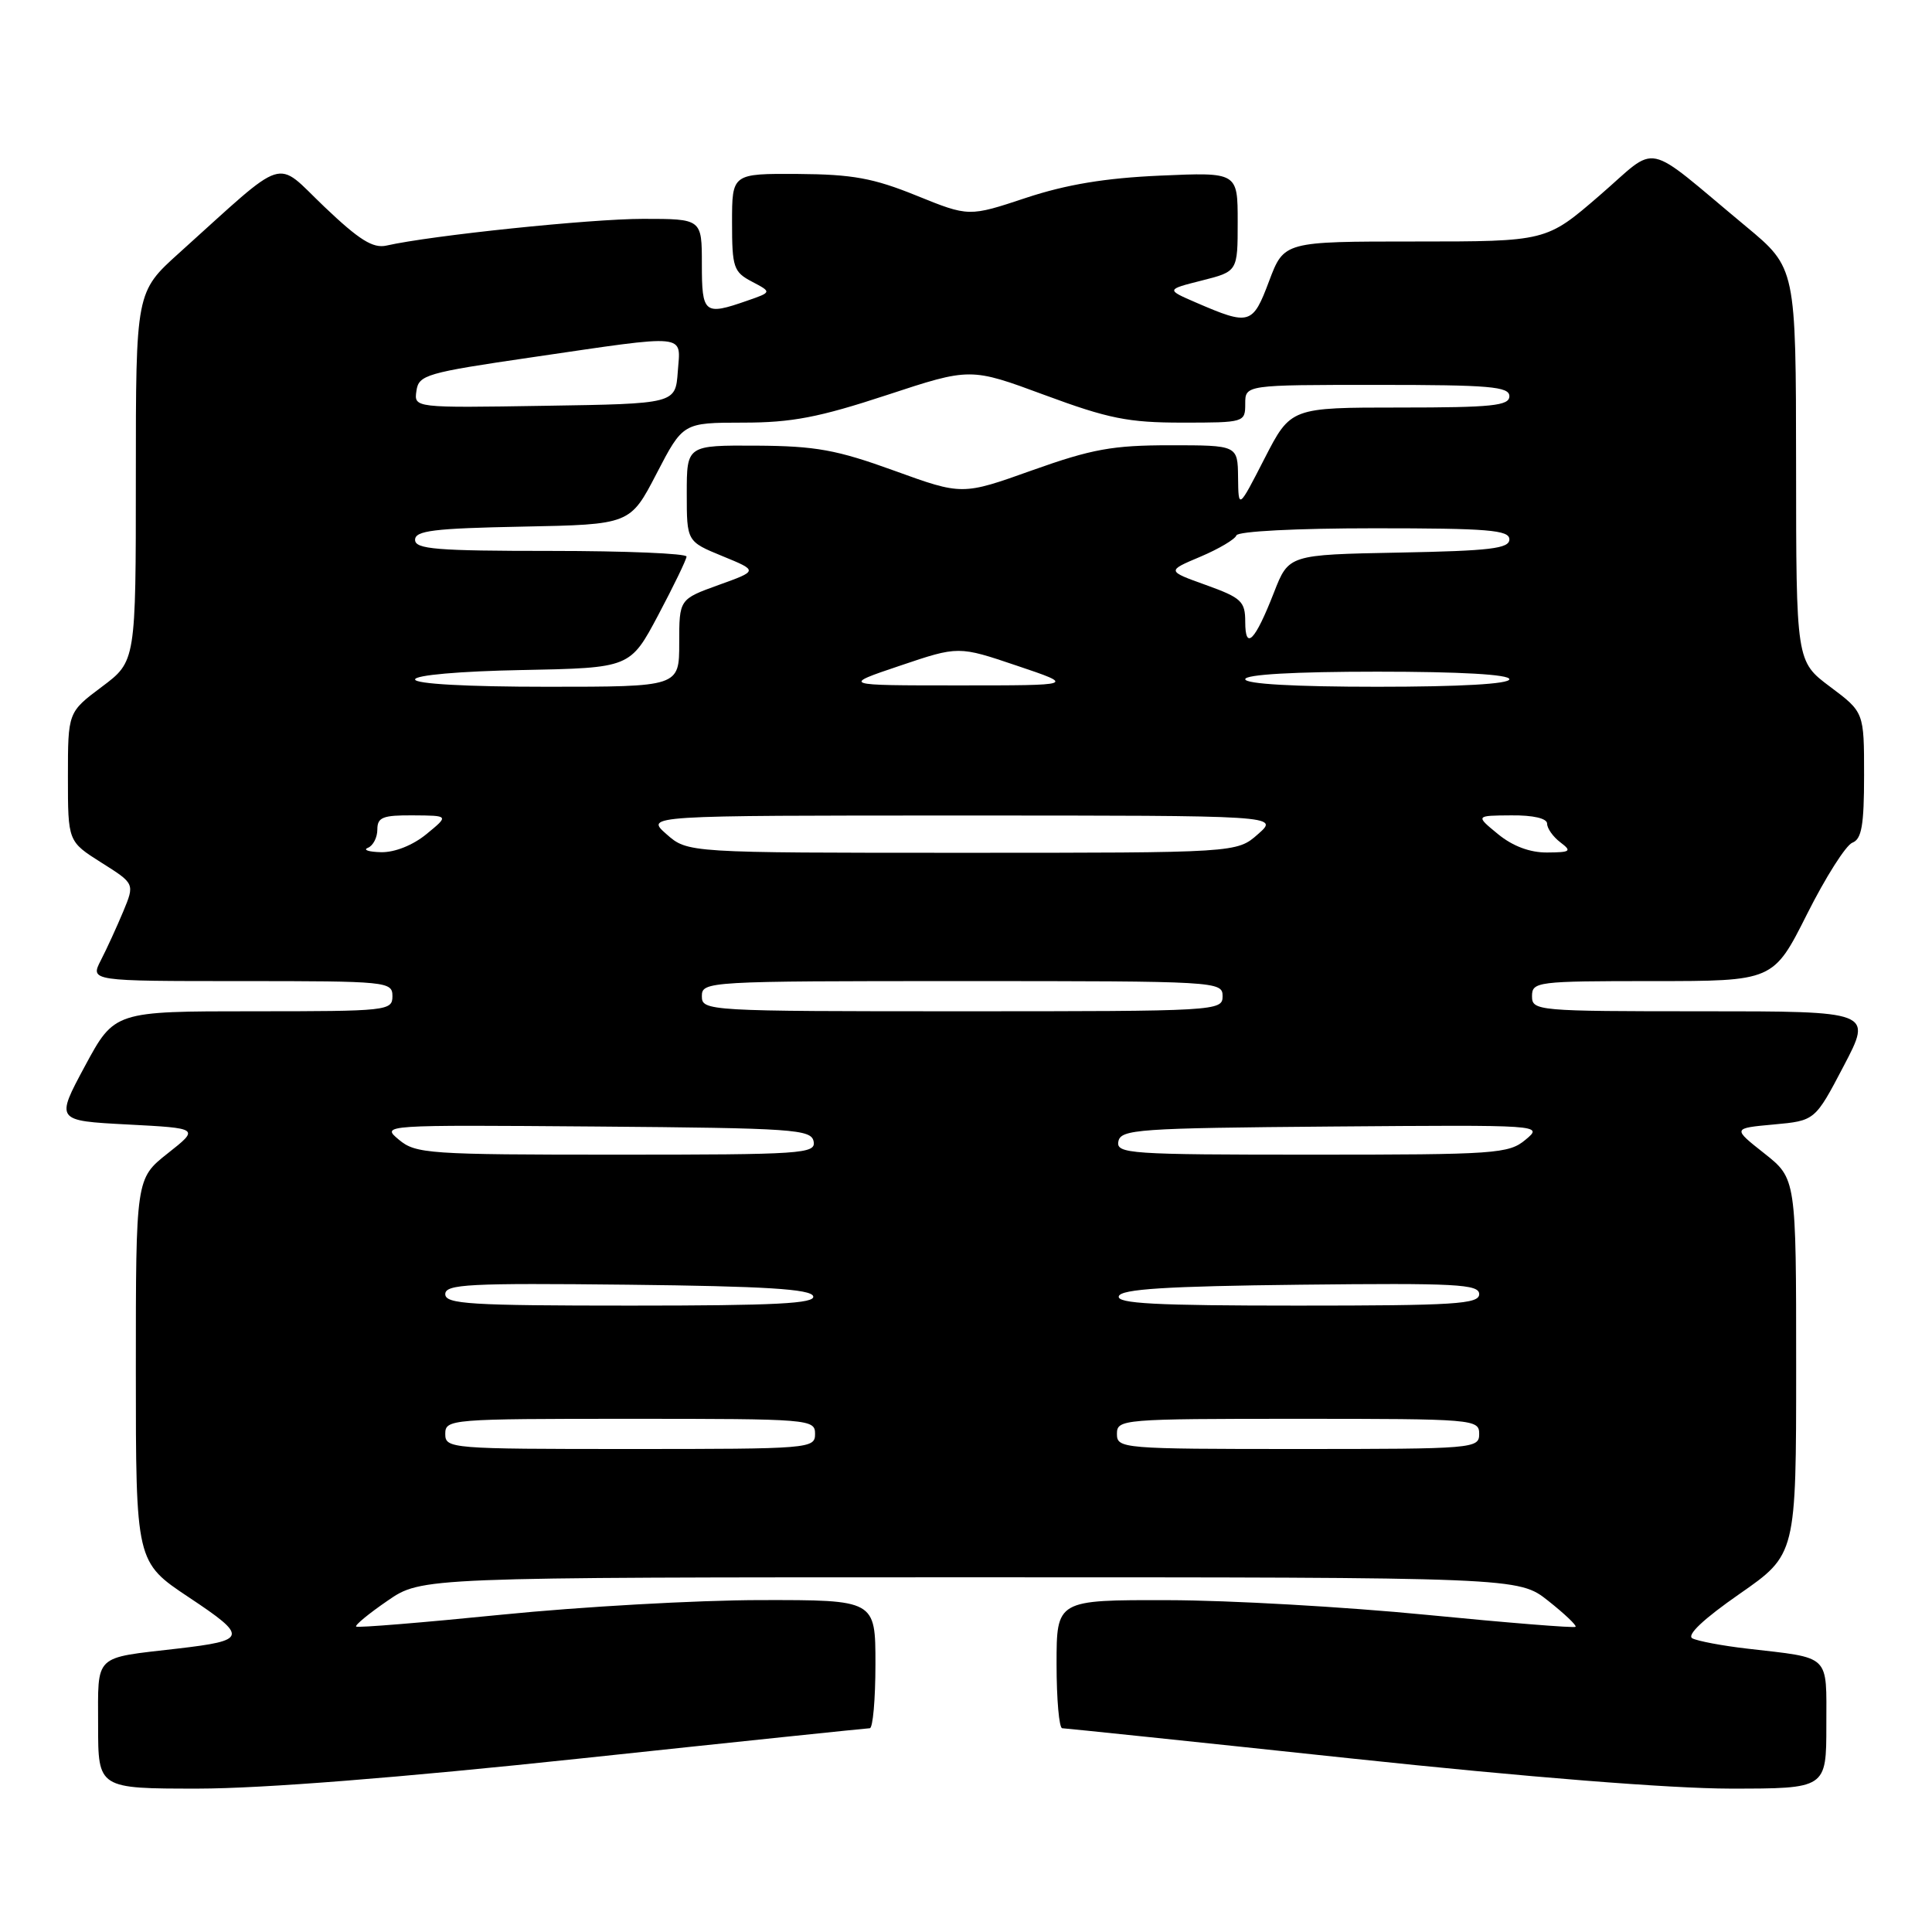 <?xml version="1.0" encoding="UTF-8" standalone="no"?>
<!DOCTYPE svg PUBLIC "-//W3C//DTD SVG 1.1//EN" "http://www.w3.org/Graphics/SVG/1.1/DTD/svg11.dtd" >
<svg xmlns="http://www.w3.org/2000/svg" xmlns:xlink="http://www.w3.org/1999/xlink" version="1.1" viewBox="0 0 256 256">
 <g >
 <path fill="currentColor"
d=" M 77.00 233.00 C 97.62 230.80 114.84 229.01 115.25 229.00 C 115.66 229.00 116.00 225.18 116.00 220.50 C 116.00 212.00 116.00 212.00 100.75 212.02 C 92.36 212.03 76.96 212.90 66.51 213.95 C 56.07 215.00 47.38 215.71 47.19 215.53 C 47.01 215.34 48.88 213.80 51.36 212.10 C 55.86 209.00 55.86 209.00 128.54 209.00 C 201.21 209.00 201.21 209.00 205.15 212.12 C 207.32 213.84 208.95 215.39 208.77 215.56 C 208.60 215.74 199.69 215.02 188.98 213.97 C 178.26 212.92 162.86 212.04 154.75 212.03 C 140.00 212.00 140.00 212.00 140.00 220.50 C 140.00 225.18 140.34 229.00 140.75 229.00 C 141.16 229.01 158.38 230.80 179.00 233.00 C 202.29 235.48 221.33 236.99 229.25 237.00 C 242.00 237.00 242.00 237.00 242.00 228.61 C 242.00 219.08 242.70 219.75 231.50 218.45 C 228.20 218.07 224.94 217.45 224.25 217.09 C 223.45 216.66 225.74 214.51 230.50 211.20 C 238.00 205.98 238.00 205.98 238.00 181.07 C 238.00 156.17 238.00 156.17 233.78 152.83 C 229.56 149.50 229.56 149.50 235.03 149.00 C 240.50 148.50 240.50 148.50 244.30 141.25 C 248.10 134.00 248.10 134.00 225.55 134.00 C 203.67 134.00 203.00 133.94 203.00 132.00 C 203.00 130.08 203.67 130.00 218.99 130.00 C 234.98 130.00 234.98 130.00 239.44 121.13 C 241.89 116.25 244.59 111.99 245.45 111.66 C 246.68 111.19 247.00 109.34 247.00 102.72 C 247.00 94.37 247.00 94.37 242.50 91.00 C 238.00 87.63 238.00 87.63 237.99 61.56 C 237.97 35.50 237.97 35.50 231.35 30.00 C 217.48 18.48 219.96 19.00 211.93 25.92 C 204.89 32.00 204.89 32.00 187.51 32.00 C 170.14 32.00 170.14 32.00 168.16 37.25 C 165.99 43.04 165.58 43.16 158.50 40.10 C 154.50 38.37 154.50 38.37 159.25 37.17 C 164.00 35.97 164.00 35.97 164.00 29.39 C 164.00 22.82 164.00 22.82 153.75 23.27 C 146.46 23.59 141.32 24.44 135.94 26.22 C 128.38 28.73 128.38 28.73 121.44 25.92 C 115.73 23.60 112.95 23.10 105.75 23.05 C 97.00 23.00 97.00 23.00 97.00 29.47 C 97.00 35.44 97.20 36.04 99.64 37.32 C 102.28 38.71 102.28 38.71 98.99 39.85 C 93.32 41.83 93.00 41.57 93.00 35.00 C 93.00 29.00 93.00 29.00 85.21 29.00 C 78.24 29.00 57.18 31.19 51.21 32.54 C 49.42 32.94 47.60 31.80 42.98 27.40 C 36.30 21.03 38.32 20.39 23.75 33.51 C 18.00 38.69 18.00 38.69 18.00 63.16 C 18.00 87.63 18.00 87.63 13.50 91.00 C 9.00 94.37 9.00 94.37 9.00 102.94 C 9.00 111.50 9.00 111.50 13.43 114.30 C 17.86 117.09 17.86 117.09 16.32 120.80 C 15.47 122.83 14.14 125.74 13.36 127.25 C 11.95 130.00 11.95 130.00 31.97 130.00 C 51.33 130.00 52.00 130.07 52.00 132.00 C 52.00 133.93 51.33 134.00 33.58 134.00 C 15.17 134.00 15.17 134.00 11.26 141.25 C 7.36 148.50 7.36 148.50 16.90 149.00 C 26.44 149.50 26.44 149.50 22.22 152.83 C 18.00 156.17 18.00 156.17 18.00 181.58 C 18.00 206.98 18.00 206.98 25.05 211.67 C 32.90 216.89 32.79 217.37 23.50 218.45 C 12.30 219.75 13.00 219.08 13.00 228.61 C 13.00 237.00 13.00 237.00 26.25 237.00 C 34.75 236.99 52.93 235.56 77.00 233.00 Z  M 59.00 190.00 C 59.00 188.05 59.67 188.00 83.50 188.00 C 107.33 188.00 108.00 188.05 108.00 190.00 C 108.00 191.95 107.33 192.00 83.50 192.00 C 59.67 192.00 59.00 191.95 59.00 190.00 Z  M 148.00 190.00 C 148.00 188.06 148.67 188.00 172.00 188.00 C 195.33 188.00 196.00 188.06 196.00 190.00 C 196.00 191.94 195.33 192.00 172.00 192.00 C 148.67 192.00 148.00 191.94 148.00 190.00 Z  M 59.00 171.48 C 59.00 170.16 62.11 170.00 83.17 170.23 C 101.42 170.43 107.44 170.81 107.75 171.75 C 108.08 172.73 102.81 173.00 83.58 173.00 C 62.27 173.00 59.00 172.80 59.00 171.48 Z  M 148.25 171.75 C 148.56 170.81 154.48 170.43 172.33 170.23 C 192.95 170.00 196.00 170.16 196.00 171.48 C 196.00 172.80 192.79 173.00 171.92 173.00 C 153.09 173.00 147.92 172.73 148.25 171.75 Z  M 52.86 151.02 C 50.50 149.05 50.50 149.05 78.99 149.27 C 105.22 149.48 107.50 149.64 107.81 151.25 C 108.12 152.88 106.35 153.00 81.68 153.00 C 56.79 153.00 55.08 152.88 52.86 151.02 Z  M 148.19 151.25 C 148.50 149.64 150.76 149.48 176.51 149.27 C 204.50 149.05 204.50 149.05 202.14 151.02 C 199.92 152.88 198.21 153.00 173.82 153.00 C 149.63 153.00 147.88 152.88 148.19 151.25 Z  M 93.00 132.00 C 93.00 130.04 93.67 130.00 127.50 130.00 C 161.33 130.00 162.00 130.04 162.00 132.00 C 162.00 133.96 161.33 134.00 127.50 134.00 C 93.67 134.00 93.00 133.96 93.00 132.00 Z  M 48.75 112.34 C 49.44 112.06 50.00 110.97 50.00 109.92 C 50.00 108.29 50.72 108.01 54.75 108.04 C 59.50 108.07 59.50 108.07 56.50 110.53 C 54.71 112.00 52.29 112.96 50.50 112.92 C 48.85 112.88 48.06 112.62 48.75 112.34 Z  M 88.31 110.53 C 85.50 108.06 85.50 108.06 127.50 108.06 C 169.50 108.06 169.50 108.06 166.69 110.53 C 163.89 113.00 163.89 113.00 127.50 113.00 C 91.11 113.00 91.11 113.00 88.31 110.53 Z  M 198.50 110.53 C 195.50 108.07 195.50 108.07 200.25 108.04 C 203.16 108.01 205.00 108.44 205.00 109.14 C 205.00 109.77 205.79 110.88 206.75 111.61 C 208.31 112.79 208.12 112.94 205.00 112.96 C 202.73 112.98 200.44 112.12 198.50 110.53 Z  M 55.00 90.03 C 55.00 89.46 60.88 88.94 69.25 88.78 C 83.50 88.50 83.50 88.50 87.22 81.50 C 89.26 77.65 90.95 74.16 90.97 73.75 C 90.99 73.34 82.90 73.00 73.00 73.00 C 57.82 73.00 55.00 72.77 55.00 71.53 C 55.00 70.31 57.49 70.01 69.25 69.78 C 83.50 69.50 83.50 69.50 87.00 62.75 C 90.50 56.01 90.50 56.01 98.45 56.00 C 104.91 56.00 108.50 55.31 117.50 52.35 C 128.58 48.70 128.58 48.70 138.44 52.35 C 146.87 55.47 149.51 56.00 156.65 56.00 C 164.89 56.00 165.00 55.97 165.00 53.50 C 165.00 51.00 165.00 51.00 182.50 51.00 C 197.39 51.00 200.00 51.22 200.00 52.50 C 200.00 53.76 197.72 54.00 185.51 54.00 C 171.03 54.00 171.03 54.00 167.56 60.75 C 164.10 67.50 164.10 67.50 164.05 63.25 C 164.00 59.00 164.00 59.00 155.04 59.00 C 147.43 59.00 144.68 59.50 136.79 62.31 C 127.50 65.63 127.50 65.63 118.50 62.37 C 110.86 59.60 108.10 59.10 100.25 59.05 C 91.00 59.00 91.00 59.00 91.00 65.38 C 91.00 71.75 91.00 71.75 95.73 73.69 C 100.46 75.63 100.46 75.63 95.23 77.51 C 90.00 79.40 90.00 79.40 90.00 85.20 C 90.00 91.00 90.00 91.00 72.50 91.00 C 61.83 91.00 55.00 90.62 55.00 90.03 Z  M 119.25 88.21 C 127.00 85.59 127.00 85.59 134.75 88.21 C 142.50 90.82 142.50 90.82 127.00 90.82 C 111.50 90.82 111.50 90.82 119.25 88.21 Z  M 165.00 90.00 C 165.00 89.37 171.50 89.00 182.50 89.00 C 193.50 89.00 200.00 89.37 200.00 90.00 C 200.00 90.63 193.50 91.00 182.50 91.00 C 171.50 91.00 165.00 90.63 165.00 90.00 Z  M 165.00 82.40 C 165.00 79.69 164.50 79.21 159.80 77.52 C 154.59 75.65 154.59 75.65 159.05 73.77 C 161.50 72.73 163.65 71.46 163.83 70.94 C 164.03 70.40 171.78 70.00 182.08 70.00 C 197.20 70.00 200.00 70.23 200.00 71.47 C 200.00 72.69 197.47 72.99 185.38 73.22 C 170.76 73.50 170.76 73.50 168.81 78.50 C 166.29 84.95 165.00 86.27 165.00 82.40 Z  M 55.18 51.79 C 55.48 49.68 56.46 49.39 70.50 47.34 C 91.48 44.27 90.18 44.15 89.81 49.25 C 89.50 53.50 89.50 53.50 72.18 53.77 C 54.85 54.05 54.85 54.05 55.18 51.79 Z "/>
</g>
</svg>